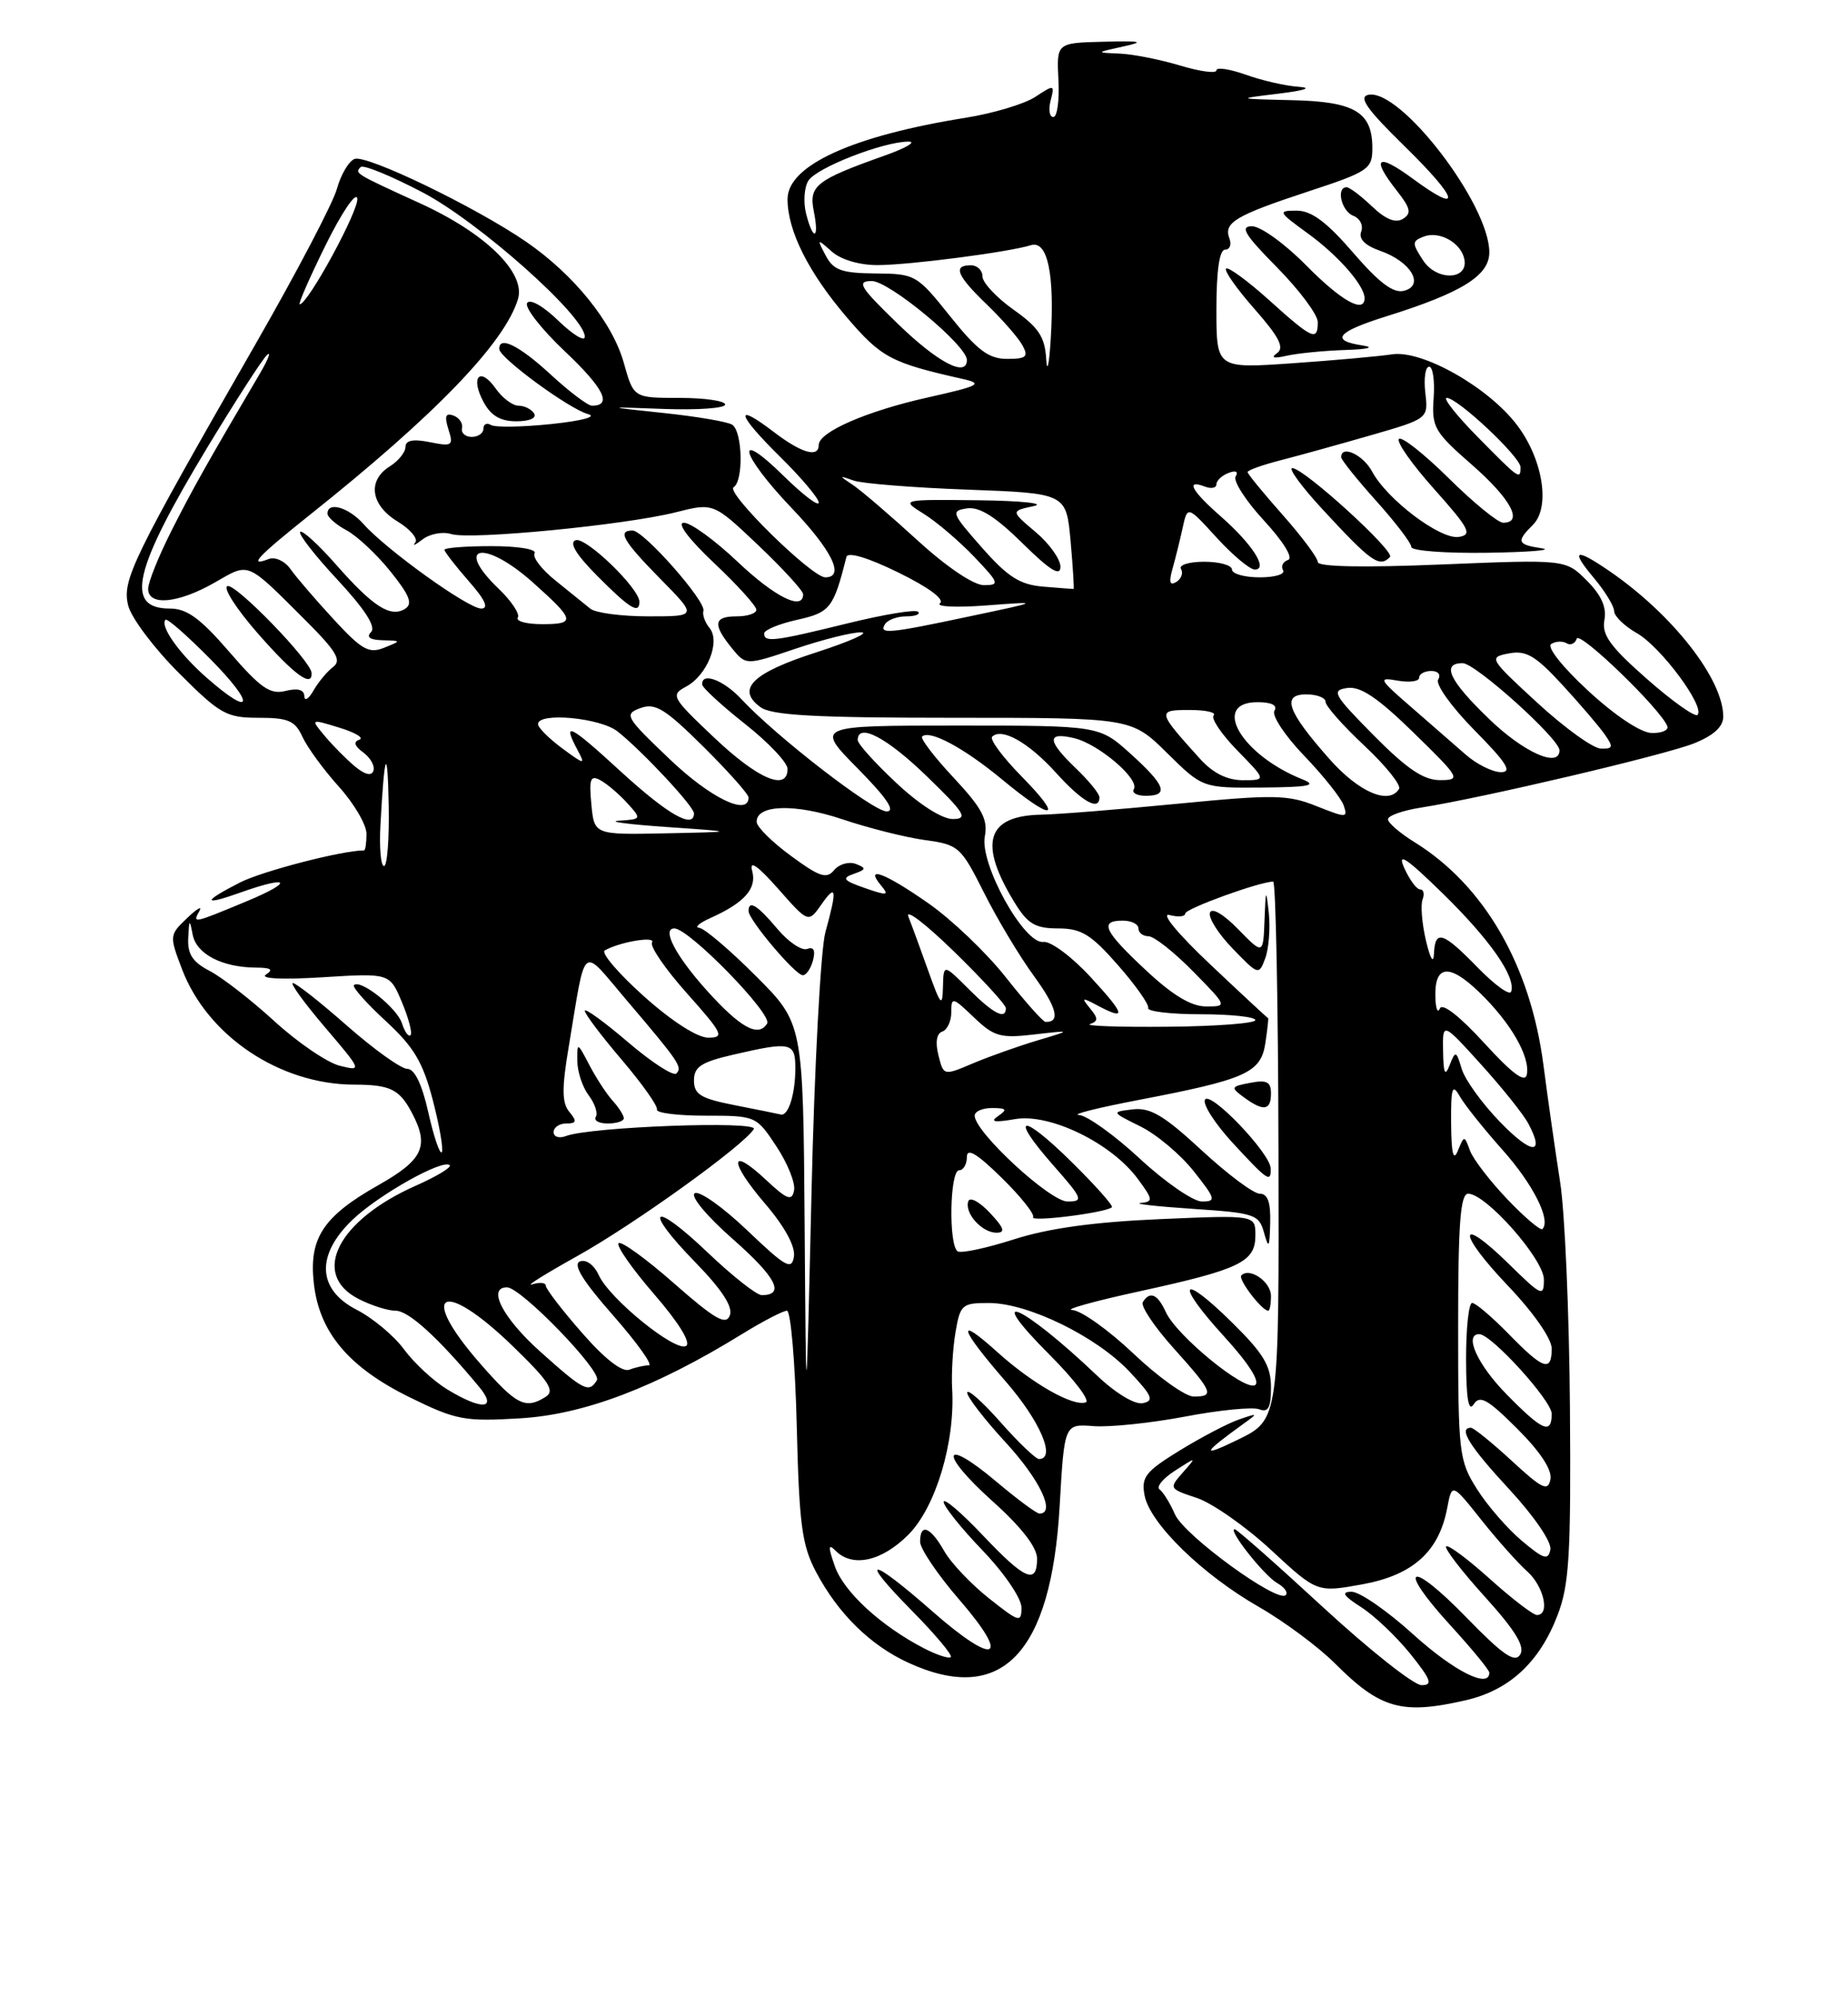 <?xml version="1.0" encoding="UTF-8" standalone="no"?>
<!DOCTYPE svg PUBLIC "-//W3C//DTD SVG 1.1//EN" "http://www.w3.org/Graphics/SVG/1.1/DTD/svg11.dtd" >
<svg xmlns="http://www.w3.org/2000/svg" xmlns:xlink="http://www.w3.org/1999/xlink" version="1.1" viewBox="0 0 237 256">
 <g >
 <path fill="currentColor"
d=" M 188.00 217.92 C 193.56 216.64 197.42 213.07 199.73 207.08 C 201.25 203.15 201.48 199.40 201.34 180.50 C 201.25 168.40 200.69 155.35 200.08 151.50 C 199.48 147.65 198.51 140.90 197.94 136.50 C 196.27 123.71 190.34 113.46 181.40 107.94 C 179.53 106.78 178.00 105.46 178.00 105.01 C 178.00 104.55 179.91 103.87 182.25 103.51 C 190.19 102.26 213.48 96.78 217.25 95.28 C 219.77 94.27 221.00 93.15 221.00 91.85 C 221.00 87.04 214.47 78.71 206.35 73.16 C 201.98 70.17 201.37 70.46 204.41 74.08 C 205.83 75.77 207.00 77.68 207.01 78.33 C 207.01 78.97 208.33 80.25 209.93 81.16 C 213.00 82.90 218.72 90.61 217.70 91.63 C 217.38 91.95 214.46 89.88 211.21 87.02 C 206.49 82.87 205.40 81.36 205.76 79.47 C 206.07 77.85 205.37 76.28 203.50 74.41 C 200.79 71.70 200.79 71.70 184.89 72.35 C 174.84 72.77 169.00 72.65 169.00 72.04 C 169.00 71.50 166.97 68.79 164.50 66.00 C 162.03 63.21 160.00 60.74 160.00 60.51 C 160.00 60.27 161.91 59.59 164.25 58.99 C 166.59 58.39 171.80 56.94 175.84 55.78 C 183.18 53.66 183.18 53.66 182.79 50.33 C 182.58 48.50 182.80 47.00 183.28 47.00 C 183.76 47.00 184.02 48.81 183.86 51.02 C 183.59 54.75 183.94 55.36 188.79 59.59 C 193.76 63.95 195.41 67.00 192.78 67.00 C 192.11 67.00 188.97 64.44 185.81 61.31 C 182.64 58.18 179.76 55.91 179.41 56.26 C 179.05 56.62 181.09 59.52 183.94 62.70 C 188.46 67.77 188.86 68.54 187.08 68.82 C 184.72 69.18 177.90 64.04 175.97 60.44 C 174.82 58.29 172.00 56.98 172.00 58.60 C 172.00 58.93 174.03 61.46 176.50 64.21 C 178.97 66.96 181.00 69.62 181.00 70.11 C 181.00 70.60 185.39 70.93 190.75 70.85 C 196.11 70.77 199.26 70.51 197.75 70.28 C 194.56 69.80 194.42 69.43 196.61 67.25 C 198.86 64.99 197.86 58.81 194.53 54.45 C 190.83 49.59 182.34 44.81 178.50 45.42 C 176.85 45.67 171.11 46.19 165.75 46.56 C 156.00 47.24 156.00 47.24 156.00 39.62 C 156.00 34.72 156.39 32.00 157.11 32.00 C 157.72 32.00 157.97 31.36 157.67 30.57 C 156.89 28.54 158.43 27.62 167.75 24.55 C 175.52 22.00 176.00 21.67 176.00 18.99 C 176.00 14.36 173.75 13.02 165.68 12.84 C 158.50 12.67 158.50 12.67 164.00 12.00 C 167.41 11.58 168.36 11.25 166.50 11.12 C 164.85 11.01 161.81 10.31 159.75 9.57 C 157.69 8.84 156.00 8.59 156.00 9.02 C 156.00 9.45 153.90 9.17 151.34 8.40 C 148.78 7.63 145.29 6.94 143.59 6.87 C 140.50 6.74 140.50 6.74 144.00 5.97 C 146.88 5.34 146.44 5.23 141.50 5.35 C 135.50 5.50 135.50 5.50 135.74 10.25 C 135.88 12.86 135.58 15.00 135.09 15.00 C 134.59 15.00 134.44 14.05 134.74 12.88 C 135.28 10.83 135.21 10.81 132.77 12.42 C 131.38 13.33 127.37 14.53 123.87 15.09 C 109.32 17.41 101.00 21.21 101.00 25.52 C 101.00 29.57 103.67 34.90 108.57 40.64 C 113.03 45.85 114.24 46.50 123.50 48.58 C 126.14 49.18 125.61 49.46 119.00 50.94 C 111.15 52.69 105.00 55.37 105.00 57.03 C 105.00 58.71 102.81 58.09 99.28 55.40 C 94.08 51.43 94.46 53.04 100.02 58.52 C 102.76 61.22 105.00 63.87 105.00 64.42 C 105.00 64.97 102.97 63.43 100.50 61.00 C 94.06 54.68 94.92 58.19 101.50 65.09 C 106.72 70.56 108.40 74.00 105.84 74.00 C 104.11 74.00 93.02 63.11 94.08 62.45 C 95.38 61.65 95.23 55.26 93.89 54.43 C 93.27 54.05 89.34 53.38 85.14 52.94 C 77.50 52.13 77.50 52.13 85.25 52.42 C 89.51 52.57 93.00 52.32 93.00 51.85 C 93.00 51.38 90.36 51.00 87.13 51.00 C 81.26 51.00 81.26 51.00 80.01 46.54 C 78.56 41.34 73.62 35.21 67.48 30.99 C 61.01 26.54 47.01 19.78 45.47 20.37 C 44.73 20.66 43.71 22.38 43.21 24.20 C 42.71 26.02 38.04 34.93 32.83 44.00 C 16.91 71.73 15.63 74.37 16.44 77.61 C 16.83 79.19 19.75 83.07 22.92 86.24 C 28.23 91.55 29.03 92.00 33.18 92.00 C 36.98 92.00 37.85 92.38 38.79 94.45 C 39.41 95.79 41.50 98.66 43.45 100.82 C 45.40 102.98 47.00 105.70 47.00 106.87 C 47.00 108.04 46.86 109.00 46.68 109.00 C 43.89 109.00 33.65 111.65 30.78 113.11 C 25.96 115.57 25.94 116.14 30.75 114.43 C 37.18 112.13 37.80 112.96 31.58 115.54 C 24.72 118.39 24.66 118.40 25.58 116.75 C 25.96 116.06 25.24 116.48 23.98 117.69 C 21.72 119.84 21.71 119.95 23.35 124.24 C 26.61 132.78 35.86 138.98 45.38 139.02 C 50.07 139.03 51.23 139.60 52.85 142.68 C 55.08 146.92 54.26 148.66 48.53 151.90 C 41.44 155.90 39.59 158.71 40.25 164.51 C 40.95 170.77 44.72 175.24 52.49 179.07 C 58.49 182.02 59.54 182.22 66.73 181.79 C 74.90 181.30 84.06 177.83 95.15 171.00 C 97.83 169.35 100.43 168.00 100.92 168.00 C 101.41 168.00 101.98 174.64 102.18 182.75 C 102.49 195.44 102.84 198.06 104.67 201.51 C 107.50 206.84 111.61 210.88 116.50 213.12 C 128.45 218.60 134.82 212.00 135.90 193.00 C 136.50 182.50 136.50 182.50 140.23 182.79 C 142.29 182.95 147.57 182.40 151.97 181.57 C 156.37 180.73 160.65 180.31 161.48 180.63 C 162.66 181.08 163.00 180.44 163.00 177.82 C 163.00 175.07 162.05 173.49 158.02 169.52 C 151.37 162.97 150.60 164.30 156.99 171.30 C 160.14 174.75 161.64 177.10 160.96 177.53 C 159.63 178.35 150.90 171.21 149.51 168.17 C 148.46 165.86 147.47 165.43 146.56 166.90 C 146.26 167.39 148.03 170.04 150.50 172.79 C 155.55 178.41 155.80 179.00 153.09 179.00 C 152.04 179.00 148.56 176.53 145.37 173.50 C 142.17 170.47 138.64 167.96 137.52 167.91 C 136.41 167.87 140.29 166.78 146.14 165.51 C 159.06 162.69 161.00 161.75 161.00 158.33 C 161.00 155.73 161.00 155.73 148.75 156.26 C 140.36 156.62 134.47 157.43 130.07 158.84 C 126.54 159.97 123.28 160.67 122.82 160.39 C 121.64 159.66 121.80 150.00 123.00 150.00 C 123.55 150.00 124.00 149.23 124.00 148.29 C 124.00 147.08 125.29 147.85 128.46 150.96 C 130.91 153.36 132.72 155.64 132.49 156.01 C 132.09 156.67 141.90 155.43 142.60 154.73 C 142.79 154.54 140.50 151.96 137.50 149.00 C 130.97 142.55 129.30 142.79 135.07 149.35 C 138.86 153.65 139.00 154.00 136.90 154.00 C 134.65 154.00 125.00 145.09 125.00 143.00 C 125.00 142.45 126.01 142.01 127.25 142.02 C 129.10 142.03 129.23 142.21 128.00 143.05 C 126.91 143.79 127.52 143.90 130.18 143.44 C 134.64 142.67 142.52 146.50 145.91 151.09 C 147.89 153.77 147.92 154.02 146.28 154.19 C 145.30 154.29 148.31 154.63 152.96 154.94 C 160.92 155.47 161.46 155.65 162.11 158.00 C 162.70 160.14 162.82 159.95 162.90 156.75 C 162.97 154.10 162.58 153.00 161.56 153.00 C 160.76 153.00 157.41 150.49 154.10 147.43 C 149.29 142.98 147.52 141.93 145.29 142.19 C 142.50 142.52 142.50 142.52 146.26 144.38 C 148.33 145.40 151.40 147.98 153.09 150.12 C 155.91 153.67 156.00 154.00 154.14 154.00 C 153.03 154.00 149.44 151.53 146.17 148.50 C 142.91 145.48 139.39 142.96 138.37 142.91 C 137.34 142.85 140.78 141.99 146.00 140.99 C 159.83 138.34 161.70 137.51 162.28 133.69 C 162.54 131.93 162.70 130.50 162.63 130.50 C 162.56 130.50 159.22 127.40 155.22 123.62 C 151.08 119.72 148.81 116.98 149.97 117.28 C 151.09 117.57 152.00 117.49 152.00 117.09 C 152.00 116.47 161.56 113.00 163.28 113.00 C 163.61 113.00 163.92 128.51 163.96 147.47 C 164.04 181.95 164.04 181.95 158.77 184.52 C 153.95 186.87 154.14 186.33 159.50 182.47 C 161.38 181.12 161.35 181.09 158.89 181.94 C 157.46 182.43 154.04 184.23 151.28 185.92 C 146.89 188.62 146.34 189.33 146.79 191.68 C 147.48 195.27 154.20 201.82 161.44 205.96 C 164.69 207.82 169.09 211.09 171.22 213.22 C 177.04 219.04 179.77 219.81 188.00 217.92 Z  M 163.00 166.11 C 163.00 164.29 160.27 162.40 159.20 163.47 C 158.73 163.94 161.83 168.00 162.65 168.00 C 162.84 168.00 163.00 167.15 163.00 166.11 Z  M 126.94 155.44 C 125.62 154.03 124.38 153.37 124.18 153.97 C 123.67 155.49 125.92 158.00 127.80 158.00 C 128.98 158.00 128.77 157.39 126.94 155.44 Z  M 162.96 149.75 C 162.90 147.81 155.24 139.80 154.54 140.94 C 154.19 141.49 155.79 143.99 158.08 146.48 C 162.59 151.36 163.02 151.65 162.96 149.75 Z  M 163.00 140.14 C 163.00 138.66 162.45 138.38 160.34 138.79 C 157.84 139.26 157.79 139.37 159.53 140.65 C 162.05 142.49 163.00 142.35 163.00 140.14 Z  M 162.72 117.03 C 162.37 113.82 162.32 113.91 162.17 117.94 C 162.00 122.38 162.00 122.38 158.78 119.09 C 156.89 117.15 155.40 116.29 155.17 116.99 C 154.95 117.64 156.27 119.72 158.11 121.61 C 161.39 125.00 161.45 125.02 162.27 122.81 C 162.72 121.58 162.92 118.98 162.72 117.03 Z  M 178.26 71.40 C 178.97 70.70 167.21 60.00 165.74 60.00 C 165.18 60.00 166.91 62.36 169.58 65.25 C 175.86 72.05 176.89 72.78 178.26 71.40 Z  M 172.50 44.86 C 175.44 44.77 176.37 44.53 174.75 44.28 C 170.54 43.65 171.43 42.54 177.75 40.56 C 187.47 37.52 191.00 35.33 191.00 32.34 C 191.00 26.17 179.61 11.34 175.50 12.15 C 174.17 12.42 175.27 13.98 180.09 18.70 C 187.11 25.56 187.65 27.66 181.18 22.90 C 176.61 19.54 175.78 20.18 179.15 24.46 C 180.91 26.70 181.05 27.35 179.91 28.06 C 178.97 28.63 177.69 28.11 175.96 26.46 C 174.54 25.11 173.08 24.00 172.70 24.00 C 171.31 24.00 172.04 27.08 173.56 27.66 C 174.41 27.99 174.87 28.90 174.57 29.68 C 174.21 30.62 175.05 31.47 177.03 32.16 C 180.93 33.52 182.74 36.57 180.07 37.27 C 178.70 37.63 176.89 36.27 173.53 32.38 C 170.14 28.45 168.19 27.00 166.29 27.00 C 163.83 27.00 163.91 27.15 167.74 29.93 C 171.63 32.75 175.00 36.60 175.00 38.22 C 175.00 40.25 171.98 38.55 167.50 34.00 C 164.79 31.25 161.67 29.00 160.57 29.00 C 158.97 29.00 159.62 30.07 163.78 34.28 C 166.65 37.19 169.00 40.34 169.00 41.28 C 169.00 43.79 168.33 43.49 162.76 38.47 C 159.99 35.98 157.50 34.16 157.24 34.43 C 156.97 34.70 158.62 37.04 160.91 39.63 C 164.05 43.20 164.75 44.57 163.78 45.26 C 162.93 45.86 163.35 45.98 165.00 45.60 C 166.38 45.29 169.75 44.95 172.50 44.86 Z  M 169.66 205.99 C 163.70 200.49 158.61 196.00 158.34 196.00 C 157.41 196.00 162.13 201.97 163.80 202.91 C 164.72 203.43 165.22 204.12 164.89 204.45 C 163.83 205.51 151.87 196.80 150.69 194.11 C 150.06 192.67 149.17 191.23 148.71 190.90 C 148.25 190.58 149.15 189.49 150.69 188.50 C 153.50 186.69 153.50 186.69 151.68 188.75 C 149.90 190.77 149.93 190.82 153.48 191.99 C 155.46 192.65 159.74 195.64 162.99 198.65 C 168.90 204.12 168.90 204.12 174.70 203.07 C 181.20 201.89 184.54 198.89 185.60 193.29 C 186.21 190.08 186.21 190.08 189.96 194.79 C 192.02 197.38 194.68 200.36 195.85 201.40 C 197.99 203.30 198.82 207.00 197.11 207.00 C 196.62 207.00 193.90 204.92 191.07 202.37 C 188.24 199.83 185.72 197.95 185.46 198.20 C 185.21 198.46 187.44 201.36 190.42 204.65 C 194.33 208.97 195.60 211.04 194.96 212.07 C 194.27 213.18 192.75 212.13 188.06 207.31 C 180.74 199.78 178.98 200.63 185.99 208.30 C 188.75 211.32 191.00 214.05 191.00 214.39 C 191.00 216.49 186.48 214.22 181.26 209.50 C 177.92 206.47 174.36 204.01 173.34 204.02 C 171.96 204.03 172.26 204.52 174.57 206.00 C 176.26 207.08 179.09 209.78 180.87 211.98 C 183.54 215.31 183.79 216.00 182.30 215.99 C 181.31 215.98 175.62 211.48 169.66 205.99 Z  M 118.50 211.27 C 112.99 208.42 108.20 204.02 107.07 200.76 C 106.18 198.22 106.20 197.80 107.17 198.77 C 109.35 200.95 113.08 200.12 116.48 196.72 C 120.00 193.20 122.51 184.86 122.11 178.01 C 122.00 176.09 122.19 172.83 122.54 170.76 C 123.14 167.21 123.38 167.00 126.84 167.01 C 131.85 167.02 140.58 171.28 144.83 175.78 C 147.78 178.91 148.06 179.55 146.55 179.85 C 145.51 180.05 143.04 178.55 140.64 176.26 C 131.00 167.10 125.85 164.89 134.65 173.69 C 137.78 176.82 139.85 179.55 139.24 179.75 C 137.59 180.30 132.39 177.34 127.94 173.33 C 122.50 168.42 123.01 170.20 129.00 177.09 C 133.39 182.14 135.47 186.98 133.25 187.01 C 132.84 187.01 130.60 184.88 128.29 182.26 C 125.97 179.64 124.06 177.95 124.04 178.50 C 124.03 179.05 126.26 181.94 129.01 184.92 C 133.36 189.65 135.43 194.00 133.31 194.00 C 132.94 194.00 130.44 192.15 127.76 189.89 C 120.80 184.03 120.36 186.19 127.25 192.38 C 130.99 195.73 133.00 198.32 133.00 199.77 C 133.00 203.17 131.44 202.49 126.01 196.75 C 123.27 193.86 121.03 191.95 121.02 192.50 C 121.01 193.05 123.25 195.85 126.00 198.71 C 128.79 201.62 131.00 204.86 131.00 206.05 C 131.00 208.02 130.71 207.94 126.83 204.86 C 124.53 203.04 121.94 200.31 121.08 198.78 C 119.31 195.68 118.00 195.18 118.00 197.61 C 118.00 198.50 120.26 201.84 123.03 205.04 C 129.72 212.76 127.70 213.66 119.62 206.57 C 111.50 199.44 109.97 199.38 116.98 206.48 C 119.95 209.49 122.18 212.15 121.94 212.39 C 121.70 212.63 120.15 212.12 118.50 211.27 Z  M 195.16 197.48 C 193.32 195.93 190.73 192.95 189.41 190.85 C 187.11 187.21 187.00 186.28 187.00 170.02 C 187.00 156.78 187.29 153.00 188.29 153.00 C 190.58 153.00 198.00 161.41 198.00 164.00 C 198.00 166.26 197.72 166.14 193.52 162.02 C 186.93 155.56 186.82 157.91 193.38 164.79 C 196.65 168.22 199.00 171.58 199.00 172.84 C 199.00 175.90 197.94 175.55 193.50 171.00 C 191.35 168.80 189.24 167.00 188.80 167.00 C 188.36 167.00 188.01 170.26 188.02 174.25 C 188.03 179.25 188.33 181.03 188.99 180.00 C 189.78 178.77 190.77 179.32 194.57 183.11 C 197.54 186.07 199.07 188.40 198.84 189.60 C 198.53 191.20 197.80 190.86 193.88 187.24 C 191.35 184.91 188.99 183.00 188.64 183.00 C 186.97 183.00 188.46 185.39 193.58 190.91 C 196.77 194.36 199.02 197.66 198.83 198.62 C 198.55 200.03 197.98 199.85 195.16 197.48 Z  M 193.21 178.71 C 189.48 174.92 187.71 171.00 189.71 171.00 C 191.25 171.00 199.00 179.52 199.00 181.21 C 199.00 183.92 197.82 183.41 193.21 178.71 Z  M 103.19 156.83 C 103.00 131.16 103.00 131.16 96.92 125.08 C 93.58 121.74 90.31 118.96 89.67 118.92 C 89.03 118.87 89.67 118.31 91.10 117.67 C 95.49 115.70 97.09 113.89 96.46 111.61 C 96.07 110.19 97.16 110.94 99.78 113.90 C 103.67 118.31 103.67 118.31 105.34 115.93 C 107.27 113.17 107.38 113.95 105.85 119.50 C 105.25 121.70 104.44 136.78 104.07 153.00 C 103.38 182.50 103.38 182.50 103.19 156.83 Z  M 104.27 123.07 C 104.60 121.81 104.35 121.31 103.52 121.63 C 102.83 121.89 101.11 120.74 99.70 119.06 C 97.14 116.01 96.00 115.31 96.00 116.77 C 96.00 117.90 102.00 125.00 102.96 125.00 C 103.40 125.00 103.99 124.13 104.27 123.07 Z  M 57.32 178.06 C 55.58 176.99 53.10 174.70 51.82 172.96 C 50.55 171.22 47.81 168.94 45.75 167.88 C 40.67 165.28 40.48 160.84 45.25 156.30 C 48.63 153.09 56.83 148.50 57.68 149.35 C 57.95 149.61 55.99 150.79 53.33 151.97 C 43.32 156.40 39.81 163.30 45.95 166.47 C 47.57 167.31 49.73 168.00 50.75 168.00 C 52.41 168.00 56.21 171.46 61.44 177.75 C 63.85 180.65 61.82 180.80 57.32 178.06 Z  M 61.58 174.77 C 53.49 165.52 56.74 163.80 65.76 172.54 C 70.40 177.03 71.20 178.26 69.99 179.03 C 67.37 180.68 66.25 180.11 61.58 174.77 Z  M 69.25 173.21 C 64.47 168.92 62.45 165.00 65.02 165.00 C 66.81 165.00 77.25 175.79 76.55 176.91 C 75.52 178.58 74.89 178.26 69.25 173.21 Z  M 74.63 170.82 C 72.08 167.92 70.00 165.20 70.00 164.80 C 70.00 164.39 69.21 164.32 68.25 164.62 C 67.29 164.93 69.88 163.31 74.00 161.01 C 81.27 156.97 95.36 146.85 96.67 144.72 C 97.35 143.62 75.68 144.42 72.58 145.61 C 71.71 145.94 71.00 145.72 71.00 145.11 C 71.00 144.50 71.73 144.00 72.62 144.00 C 73.94 144.00 74.02 143.72 73.02 142.52 C 72.06 141.37 72.04 139.52 72.92 134.27 C 75.20 120.60 74.43 121.23 80.32 128.15 C 87.12 136.14 87.55 136.78 86.74 137.59 C 86.36 137.97 83.56 136.16 80.52 133.56 C 77.49 130.97 75.00 129.17 75.00 129.56 C 75.00 129.96 77.14 132.79 79.75 135.85 C 82.36 138.92 84.39 141.78 84.25 142.21 C 84.11 142.65 86.92 143.00 90.49 143.00 C 96.93 143.00 96.99 143.03 99.57 146.93 C 101.00 149.09 102.02 151.63 101.84 152.57 C 101.56 153.99 100.96 153.77 98.25 151.24 C 93.53 146.82 93.45 148.82 98.13 154.29 C 100.63 157.21 102.02 159.76 101.82 161.05 C 101.54 162.85 100.77 162.41 95.83 157.70 C 92.71 154.72 89.68 152.58 89.10 152.94 C 88.50 153.31 90.61 155.85 94.04 158.87 C 99.55 163.72 100.72 166.00 97.69 166.00 C 97.03 166.00 93.92 163.55 90.77 160.55 C 83.63 153.74 82.32 154.76 89.17 161.79 C 92.60 165.31 94.02 167.50 93.60 168.60 C 93.10 169.91 91.69 169.10 86.44 164.49 C 82.85 161.33 79.65 159.02 79.33 159.34 C 79.00 159.66 81.06 162.61 83.90 165.89 C 87.03 169.50 88.64 172.10 87.99 172.51 C 86.64 173.34 78.19 166.50 76.79 163.44 C 76.19 162.13 75.17 161.38 74.38 161.68 C 73.43 162.05 74.71 164.15 78.63 168.60 C 81.72 172.12 83.78 175.00 83.20 175.00 C 82.63 175.00 81.51 175.25 80.71 175.56 C 79.79 175.91 77.55 174.17 74.63 170.82 Z  M 80.00 143.33 C 80.00 142.96 79.36 141.95 78.57 141.08 C 77.78 140.21 76.44 138.15 75.58 136.50 C 74.04 133.56 74.01 133.55 74.04 136.00 C 74.05 137.38 74.71 139.35 75.50 140.40 C 76.29 141.44 76.70 142.68 76.41 143.15 C 76.12 143.62 76.81 144.00 77.94 144.00 C 79.07 144.00 80.00 143.70 80.00 143.33 Z  M 193.33 153.73 C 191.10 151.40 188.95 148.60 188.53 147.50 C 187.79 145.50 187.79 145.50 186.96 147.50 C 186.39 148.90 186.13 147.86 186.10 144.00 C 186.07 139.40 186.25 138.83 187.20 140.50 C 187.82 141.60 190.29 144.69 192.68 147.37 C 196.61 151.77 198.94 156.39 197.81 157.53 C 197.57 157.76 195.55 156.06 193.33 153.73 Z  M 54.93 142.58 C 54.12 138.97 53.17 137.00 52.24 137.00 C 51.45 137.00 47.99 134.53 44.54 131.50 C 41.10 128.47 37.96 126.00 37.56 126.00 C 37.17 126.00 39.02 128.55 41.67 131.66 C 46.43 137.24 46.46 137.32 43.57 136.60 C 41.96 136.20 38.19 133.63 35.20 130.90 C 32.21 128.16 28.46 125.26 26.88 124.44 C 24.70 123.31 24.03 122.29 24.14 120.22 C 24.26 117.79 24.32 117.74 24.71 119.80 C 25.19 122.28 28.47 123.99 32.82 124.02 C 34.76 124.03 35.11 124.27 34.11 124.91 C 33.27 125.44 36.19 125.58 41.35 125.26 C 49.98 124.72 49.98 124.72 51.55 128.47 C 52.41 130.53 52.91 132.43 52.65 132.68 C 52.39 132.94 51.90 132.26 51.55 131.16 C 50.92 129.19 46.22 125.45 45.39 126.27 C 45.15 126.51 46.98 128.57 49.45 130.85 C 53.10 134.21 54.24 136.13 55.53 141.10 C 56.40 144.47 56.90 147.43 56.65 147.69 C 56.39 147.95 55.62 145.65 54.93 142.58 Z  M 192.35 143.78 C 190.07 141.43 187.87 138.38 187.46 137.00 C 186.75 134.65 186.66 134.62 185.92 136.50 C 185.32 138.04 185.12 137.63 185.07 134.74 C 185.00 130.98 185.00 130.98 189.93 136.42 C 192.64 139.41 195.37 142.82 195.99 143.99 C 198.20 148.11 196.43 148.01 192.35 143.78 Z  M 94.25 141.66 C 89.87 140.80 89.00 140.28 89.00 138.49 C 89.00 136.73 89.92 136.13 94.08 135.17 C 101.44 133.47 102.00 133.60 102.00 136.92 C 102.00 140.22 101.10 143.08 100.14 142.85 C 99.79 142.76 97.14 142.23 94.25 141.66 Z  M 190.33 133.67 C 187.19 130.24 184.96 128.50 184.66 129.26 C 184.38 129.94 184.12 129.29 184.08 127.81 C 183.96 123.67 185.83 123.45 189.67 127.14 C 193.70 131.01 196.26 135.42 195.81 137.73 C 195.59 138.85 193.94 137.62 190.33 133.67 Z  M 120.35 135.25 C 119.93 133.60 120.12 132.46 120.84 132.22 C 121.48 132.01 122.00 130.89 122.00 129.73 C 122.00 127.74 122.16 127.78 124.89 130.39 C 127.47 132.86 128.29 133.10 132.64 132.59 C 137.50 132.03 137.50 132.03 133.00 133.37 C 130.53 134.11 126.82 135.43 124.76 136.30 C 121.01 137.89 121.01 137.89 120.35 135.25 Z  M 82.56 127.68 C 79.29 124.75 77.04 122.11 77.56 121.82 C 79.46 120.73 84.15 119.94 83.62 120.80 C 83.32 121.29 85.34 124.23 88.12 127.34 C 92.71 132.49 92.95 133.00 90.83 133.00 C 89.43 133.00 86.13 130.88 82.56 127.68 Z  M 90.59 126.89 C 86.64 122.49 84.82 119.00 86.49 119.00 C 88.36 119.00 99.11 130.02 98.38 131.19 C 97.26 133.01 94.95 131.74 90.59 126.89 Z  M 139.79 131.26 C 140.85 130.89 140.85 130.52 139.79 129.24 C 138.65 127.86 138.76 127.81 140.68 128.84 C 144.53 130.89 144.36 130.11 139.88 125.25 C 137.47 122.63 134.74 120.60 133.81 120.73 C 131.35 121.06 125.63 110.74 126.30 107.20 C 126.72 105.03 125.95 103.59 122.31 99.69 C 119.83 97.04 118.01 94.66 118.26 94.41 C 119.18 93.48 123.61 95.85 128.48 99.88 C 135.08 105.34 136.53 105.13 131.02 99.52 C 128.60 97.06 126.90 94.77 127.24 94.43 C 128.45 93.21 131.92 95.17 135.42 99.04 C 138.79 102.77 141.00 104.02 141.00 102.19 C 141.00 101.74 139.65 100.08 138.00 98.50 C 134.27 94.93 134.20 93.77 137.75 94.61 C 140.89 95.35 146.19 99.88 145.41 101.15 C 145.12 101.62 145.81 102.00 146.94 102.00 C 149.96 102.00 149.48 100.67 145.00 96.62 C 140.99 93.00 140.99 93.00 122.78 93.00 C 104.57 93.00 104.57 93.00 110.00 98.50 C 113.73 102.28 114.89 104.00 113.71 104.00 C 111.96 104.00 99.53 94.40 95.08 89.61 C 92.79 87.15 89.93 86.09 90.06 87.75 C 90.09 88.16 92.56 90.43 95.56 92.80 C 98.55 95.16 101.00 97.75 101.00 98.55 C 101.00 101.47 97.22 99.87 91.62 94.57 C 86.13 89.38 85.97 89.09 87.98 88.01 C 90.70 86.56 92.43 82.22 90.99 80.48 C 90.41 79.78 90.06 78.80 90.21 78.30 C 90.59 77.10 82.56 68.00 81.12 68.00 C 79.13 68.00 79.90 69.33 84.71 74.22 C 89.42 79.00 89.42 79.00 83.17 79.00 C 79.73 79.00 76.37 78.56 75.71 78.02 C 75.04 77.47 73.04 75.86 71.25 74.42 C 69.46 72.99 68.25 71.41 68.56 70.91 C 68.87 70.40 66.44 70.00 63.06 70.00 C 59.73 70.00 57.00 70.21 57.00 70.47 C 57.00 70.72 58.40 72.52 60.10 74.47 C 62.23 76.88 62.73 78.00 61.71 78.00 C 60.03 78.00 49.52 70.45 46.60 67.15 C 44.70 65.02 42.00 64.24 42.00 65.83 C 42.00 66.29 43.10 67.25 44.44 67.97 C 45.79 68.69 48.32 71.06 50.08 73.25 C 52.54 76.31 52.97 77.40 51.94 78.04 C 50.07 79.19 47.84 77.76 43.09 72.36 C 40.83 69.79 38.76 67.91 38.50 68.17 C 38.23 68.44 40.39 71.21 43.30 74.33 C 46.80 78.10 48.25 80.35 47.59 81.01 C 46.94 81.66 47.43 82.02 49.05 82.06 C 51.50 82.13 51.50 82.13 49.24 83.03 C 47.31 83.81 46.38 83.28 42.75 79.34 C 40.42 76.81 37.93 73.92 37.23 72.91 C 36.52 71.91 35.28 71.34 34.47 71.65 C 31.75 72.69 32.97 71.39 39.75 65.98 C 55.82 53.19 64.72 43.96 66.43 38.33 C 67.45 34.94 62.24 29.86 53.79 26.02 C 45.51 22.24 45.45 22.21 46.26 21.41 C 46.59 21.08 50.15 22.54 54.18 24.65 C 61.41 28.43 75.00 40.52 75.00 43.16 C 75.00 43.84 73.48 42.91 71.61 41.11 C 69.67 39.23 67.96 38.26 67.60 38.84 C 67.25 39.40 69.44 42.20 72.47 45.06 C 77.45 49.77 78.56 52.00 75.92 52.00 C 75.39 52.00 73.00 50.20 70.62 48.00 C 66.57 44.27 63.96 42.98 64.03 44.75 C 64.08 45.89 73.00 52.42 75.39 53.07 C 76.64 53.40 74.71 53.93 70.71 54.35 C 66.97 54.74 63.48 54.80 62.96 54.47 C 62.43 54.15 62.00 54.36 62.00 54.94 C 62.00 55.52 61.33 56.00 60.50 56.00 C 59.68 56.00 59.11 55.49 59.25 54.87 C 59.39 54.26 58.89 53.53 58.15 53.26 C 57.14 52.89 56.98 53.35 57.51 55.03 C 58.18 57.13 58.00 57.25 55.11 56.67 C 52.97 56.24 52.00 56.44 52.00 57.28 C 52.00 57.96 51.10 59.08 50.00 59.77 C 47.08 61.59 47.52 64.74 51.00 66.85 C 52.64 67.85 53.66 69.07 53.25 69.55 C 52.84 70.04 53.27 69.85 54.20 69.13 C 55.14 68.42 56.78 68.11 57.86 68.45 C 60.29 69.23 80.26 67.29 86.71 65.65 C 91.50 64.44 91.50 64.44 97.25 69.89 C 100.41 72.89 103.00 75.72 103.00 76.17 C 103.00 78.33 99.39 76.54 94.59 72.00 C 91.69 69.25 88.59 67.00 87.71 67.00 C 86.75 67.00 88.28 69.05 91.56 72.15 C 94.55 74.97 97.00 77.67 97.00 78.15 C 97.00 78.62 95.88 79.00 94.50 79.00 C 91.53 79.00 91.36 79.99 93.83 83.04 C 95.66 85.30 95.66 85.30 102.02 83.15 C 105.52 81.97 109.31 81.02 110.44 81.05 C 111.57 81.07 108.99 82.22 104.70 83.61 C 96.48 86.25 94.36 88.33 97.53 90.64 C 98.96 91.69 104.58 92.00 122.24 92.00 C 145.09 92.00 145.09 92.00 149.66 96.50 C 154.22 101.00 154.22 101.00 161.86 100.94 C 167.93 100.89 168.99 100.67 167.03 99.89 C 159.18 96.76 155.25 90.00 161.27 90.00 C 163.08 90.00 163.87 90.40 163.44 91.10 C 163.07 91.70 164.78 94.29 167.24 96.85 C 169.70 99.41 171.99 102.28 172.32 103.23 C 172.88 104.85 172.68 104.85 168.83 103.32 C 165.16 101.85 163.38 101.82 151.12 103.01 C 143.63 103.74 135.70 104.38 133.50 104.42 C 126.49 104.56 125.44 108.10 130.16 115.75 C 131.81 118.43 132.79 119.00 135.71 119.00 C 138.67 119.00 139.92 119.76 143.37 123.70 C 145.64 126.28 147.39 128.76 147.25 129.20 C 147.11 129.64 150.15 130.00 154.00 130.00 C 157.85 130.00 161.00 130.34 160.99 130.75 C 160.99 131.16 155.93 131.55 149.74 131.60 C 143.56 131.66 139.08 131.50 139.79 131.26 Z  M 82.00 77.13 C 82.00 75.42 75.14 68.79 73.83 69.24 C 72.94 69.54 73.88 71.08 76.63 73.85 C 80.77 78.01 82.00 78.76 82.00 77.13 Z  M 68.50 53.00 C 68.16 52.45 67.26 52.00 66.50 52.00 C 65.74 52.00 64.42 51.01 63.58 49.81 C 61.56 46.93 60.28 48.29 62.00 51.50 C 62.95 53.28 64.17 54.00 66.23 54.00 C 67.90 54.00 68.86 53.58 68.50 53.00 Z  M 129.00 125.27 C 126.53 122.14 122.06 117.87 119.08 115.79 C 113.49 111.88 110.82 110.88 112.99 113.49 C 114.07 114.79 113.81 114.83 110.91 113.82 C 108.15 112.86 107.91 112.56 109.48 112.01 C 111.10 111.44 111.14 111.27 109.75 110.73 C 108.87 110.40 107.62 110.75 106.98 111.52 C 106.01 112.70 105.11 112.40 101.45 109.71 C 99.04 107.95 97.06 105.99 97.04 105.36 C 96.96 103.12 101.96 102.97 108.03 105.01 C 111.36 106.13 116.12 107.33 118.60 107.67 C 122.94 108.26 123.23 108.52 126.18 114.39 C 127.86 117.75 130.75 122.57 132.60 125.10 C 135.55 129.15 136.03 131.05 134.08 130.98 C 133.76 130.97 131.47 128.40 129.00 125.27 Z  M 124.23 126.77 C 121.00 123.54 121.00 123.54 120.93 126.52 C 120.87 129.14 120.64 128.89 119.07 124.50 C 118.09 121.75 116.94 118.60 116.50 117.50 C 116.07 116.40 118.71 118.41 122.36 121.97 C 126.01 125.53 129.00 128.79 129.00 129.22 C 129.00 130.76 127.40 129.94 124.23 126.77 Z  M 146.96 124.36 C 141.55 119.31 140.94 118.00 144.00 118.00 C 145.10 118.00 146.00 118.45 146.00 119.00 C 146.00 119.55 146.58 120.00 147.29 120.00 C 148.00 120.00 150.57 122.03 153.00 124.50 C 157.42 129.00 157.42 129.00 154.67 129.00 C 152.77 129.00 150.37 127.55 146.96 124.36 Z  M 189.54 124.04 C 185.02 119.41 184.04 119.10 183.90 122.25 C 183.84 123.60 183.43 122.91 182.87 120.54 C 182.36 118.37 182.17 116.00 182.44 115.29 C 182.71 114.58 182.57 114.00 182.13 114.00 C 181.68 114.00 180.77 112.76 180.09 111.25 C 179.15 109.16 180.33 109.93 185.01 114.50 C 191.08 120.43 194.43 125.22 193.80 127.10 C 193.62 127.64 191.70 126.26 189.54 124.04 Z  M 48.79 105.75 C 49.30 96.30 49.70 95.36 49.85 103.25 C 49.93 107.51 49.66 111.00 49.25 111.00 C 48.84 111.00 48.63 108.64 48.79 105.75 Z  M 75.84 103.09 C 75.53 99.83 75.72 99.31 76.99 100.00 C 77.83 100.45 79.37 101.76 80.42 102.91 C 82.30 104.98 82.29 105.00 79.40 105.19 C 77.81 105.29 80.55 105.66 85.50 106.00 C 94.50 106.62 94.50 106.62 85.36 106.81 C 76.21 107.00 76.21 107.00 75.84 103.09 Z  M 79.64 98.91 C 73.00 92.82 72.05 92.35 74.08 96.16 C 75.10 98.05 74.97 98.04 72.08 95.90 C 70.39 94.65 69.00 93.26 69.00 92.81 C 69.00 91.26 76.96 91.99 79.20 93.75 C 82.35 96.24 89.00 103.36 89.00 104.25 C 89.00 106.32 85.64 104.40 79.64 98.91 Z  M 114.96 100.36 C 112.23 97.81 110.00 95.34 110.00 94.86 C 110.00 92.58 113.72 94.52 118.84 99.48 C 123.75 104.23 124.19 104.96 122.21 104.98 C 120.84 104.99 117.91 103.13 114.96 100.36 Z  M 85.87 97.29 C 80.20 91.89 80.00 91.54 82.13 90.76 C 84.02 90.06 85.27 90.82 90.18 95.68 C 93.38 98.85 96.00 101.79 96.00 102.22 C 96.00 104.66 91.09 102.28 85.87 97.29 Z  M 170.50 97.29 C 165.08 91.17 164.31 89.00 167.53 89.00 C 168.89 89.00 170.00 89.43 170.00 89.96 C 170.00 90.49 172.24 93.02 174.98 95.58 C 177.72 98.15 179.72 100.64 179.42 101.12 C 178.14 103.21 174.26 101.54 170.50 97.29 Z  M 45.48 98.20 C 44.37 97.27 42.64 95.52 41.63 94.31 C 39.81 92.13 39.81 92.13 43.53 93.27 C 45.58 93.90 46.73 94.59 46.08 94.81 C 45.29 95.07 45.46 95.62 46.58 96.44 C 47.51 97.12 48.10 98.18 47.89 98.79 C 47.64 99.51 46.79 99.30 45.48 98.20 Z  M 153.89 97.25 C 148.40 91.18 148.36 91.00 152.54 91.00 C 154.63 91.00 156.02 91.31 155.65 91.69 C 155.27 92.06 156.63 94.09 158.68 96.19 C 162.41 100.00 162.41 100.00 159.39 100.00 C 157.37 100.00 155.55 99.09 153.89 97.25 Z  M 176.18 94.26 C 170.99 89.01 170.70 88.48 172.79 88.18 C 174.48 87.94 176.71 89.44 181.29 93.91 C 187.28 99.76 187.40 99.98 184.68 99.99 C 182.58 100.00 180.44 98.56 176.18 94.26 Z  M 187.97 96.72 C 186.58 95.50 183.43 92.76 180.97 90.62 C 176.80 87.01 176.69 86.78 179.25 87.24 C 180.76 87.50 182.00 87.34 182.00 86.86 C 182.00 86.39 182.70 86.00 183.56 86.00 C 184.44 86.00 184.82 86.48 184.44 87.10 C 184.07 87.70 186.15 90.61 189.10 93.60 C 193.24 97.79 193.99 98.99 192.47 98.97 C 191.38 98.95 189.36 97.94 187.97 96.72 Z  M 191.00 92.18 C 185.86 87.24 184.80 85.00 187.58 85.00 C 189.22 85.00 200.00 94.70 200.00 96.17 C 200.00 98.48 195.43 96.46 191.00 92.18 Z  M 197.17 90.09 C 190.97 84.39 190.89 84.25 193.51 83.75 C 195.71 83.33 196.91 84.03 200.34 87.75 C 202.62 90.23 205.08 93.10 205.80 94.13 C 206.94 95.75 206.87 95.99 205.31 95.95 C 204.31 95.93 200.65 93.29 197.17 90.09 Z  M 203.69 88.55 C 200.35 85.47 198.33 82.91 198.94 82.54 C 199.52 82.18 200.41 82.14 200.91 82.45 C 201.42 82.76 202.00 82.49 202.21 81.86 C 202.56 80.81 213.04 90.94 213.83 93.09 C 214.02 93.59 213.12 93.98 211.83 93.95 C 210.44 93.93 207.15 91.74 203.69 88.55 Z  M 26.50 86.86 C 22.99 83.79 20.46 80.21 21.23 79.44 C 21.44 79.22 24.05 81.51 27.02 84.52 C 32.81 90.38 32.43 92.07 26.50 86.86 Z  M 39.03 89.23 C 39.01 88.40 38.18 88.17 36.62 88.56 C 34.65 89.05 33.43 88.21 29.43 83.58 C 25.69 79.25 23.98 78.00 21.78 78.00 C 15.94 78.00 17.10 73.05 26.65 57.25 C 30.23 51.34 33.64 46.05 34.24 45.50 C 34.83 44.95 34.39 46.08 33.26 48.00 C 26.56 59.36 24.60 62.85 21.95 68.11 C 20.33 71.32 19.00 74.63 19.00 75.47 C 19.00 77.71 22.85 77.35 27.53 74.67 C 32.05 72.08 31.50 71.86 39.14 79.47 C 43.13 83.45 43.84 84.64 42.74 85.47 C 41.98 86.04 40.84 87.40 40.21 88.50 C 39.58 89.60 39.05 89.93 39.03 89.23 Z  M 39.96 86.25 C 39.87 84.70 30.23 74.76 29.17 75.12 C 28.56 75.33 30.34 78.09 33.12 81.25 C 37.73 86.50 40.07 88.21 39.96 86.25 Z  M 98.00 81.19 C 98.00 80.75 99.91 79.96 102.24 79.44 C 106.47 78.50 106.90 77.95 108.55 71.38 C 108.73 70.70 111.31 71.47 115.21 73.38 C 119.07 75.27 121.18 76.82 120.55 77.32 C 119.97 77.77 122.65 77.89 126.50 77.60 C 133.50 77.07 133.50 77.07 124.50 78.97 C 113.91 81.22 112.68 81.33 113.50 80.00 C 113.84 79.45 115.07 79.00 116.23 79.00 C 117.38 79.00 118.07 78.73 117.74 78.41 C 117.41 78.08 113.32 78.76 108.65 79.91 C 99.24 82.22 98.00 82.37 98.00 81.19 Z  M 66.41 79.15 C 66.69 78.69 65.59 77.03 63.96 75.47 C 58.08 69.83 62.15 69.11 68.38 74.69 C 73.76 79.50 73.86 80.00 69.52 80.00 C 67.52 80.00 66.12 79.62 66.41 79.15 Z  M 133.78 75.19 C 130.80 74.94 129.25 73.96 125.93 70.19 C 122.02 65.76 121.91 65.48 124.02 65.16 C 125.61 64.93 127.67 66.22 131.13 69.63 C 134.66 73.11 136.00 73.94 136.00 72.65 C 136.00 71.67 134.56 69.66 132.81 68.19 C 129.62 65.50 129.62 65.50 132.56 64.87 C 134.18 64.52 131.01 64.19 125.50 64.12 C 115.50 64.01 115.50 64.01 118.50 65.88 C 120.15 66.91 123.05 69.39 124.95 71.38 C 128.16 74.75 128.24 75.00 126.17 75.00 C 124.86 75.00 121.36 72.64 117.66 69.25 C 114.20 66.09 110.50 62.92 109.44 62.20 C 107.54 60.93 107.55 60.92 109.50 61.60 C 110.60 61.98 117.18 62.51 124.12 62.76 C 136.74 63.23 136.74 63.23 137.30 69.35 C 137.60 72.72 137.77 75.48 137.68 75.49 C 137.58 75.50 135.83 75.36 133.78 75.19 Z  M 150.37 72.91 C 150.74 71.58 151.33 69.22 151.67 67.66 C 152.29 64.81 152.29 64.81 156.03 68.91 C 158.09 71.16 160.29 73.00 160.92 73.00 C 162.70 73.00 160.62 69.75 156.54 66.17 C 152.80 62.89 152.01 61.41 154.50 62.36 C 155.32 62.68 156.00 62.55 156.00 62.08 C 156.00 61.60 156.70 60.95 157.55 60.62 C 158.48 60.26 158.85 60.44 158.47 61.06 C 158.11 61.62 159.75 64.18 162.11 66.73 C 164.62 69.46 165.89 71.54 165.19 71.77 C 164.53 71.99 164.24 72.58 164.55 73.09 C 164.86 73.59 163.52 74.00 161.56 74.00 C 159.60 74.00 158.00 73.55 158.00 73.00 C 158.00 72.45 156.40 72.00 154.44 72.00 C 152.48 72.00 151.14 72.42 151.46 72.93 C 151.77 73.44 151.50 74.19 150.86 74.59 C 150.02 75.10 149.88 74.62 150.37 72.91 Z  M 189.50 56.00 C 186.79 53.25 185.01 51.00 185.54 51.00 C 186.94 51.00 195.00 58.57 195.00 59.88 C 195.00 61.54 194.85 61.43 189.50 56.00 Z  M 134.17 46.00 C 134.00 43.17 133.19 41.96 129.98 39.69 C 127.79 38.14 126.00 36.22 126.00 35.44 C 126.00 34.65 125.33 34.00 124.50 34.00 C 122.16 34.00 122.70 35.32 126.58 39.05 C 128.55 40.95 130.59 43.29 131.12 44.25 C 131.93 45.73 131.63 46.00 129.15 46.00 C 126.81 46.00 125.35 44.91 121.86 40.55 C 117.60 35.22 117.38 35.09 112.29 35.05 C 107.92 35.01 106.88 34.63 105.89 32.75 C 104.74 30.57 104.77 30.55 106.68 32.25 C 107.86 33.29 110.24 33.99 112.58 33.98 C 116.73 33.96 129.33 32.32 132.20 31.43 C 134.35 30.76 135.27 35.09 134.75 43.50 C 134.55 46.80 134.28 47.92 134.17 46.00 Z  M 115.16 41.52 C 110.25 36.77 109.81 36.04 111.79 36.02 C 114.01 36.00 124.00 44.28 124.00 46.14 C 124.00 48.42 120.28 46.48 115.16 41.52 Z  M 41.76 31.42 C 43.82 27.25 45.65 24.55 45.82 25.42 C 46.11 26.82 39.49 39.00 38.44 39.00 C 38.21 39.00 39.70 35.59 41.76 31.42 Z  M 103.37 27.35 C 103.01 25.89 103.14 24.00 103.67 23.16 C 104.72 21.49 113.27 18.16 116.50 18.15 C 117.60 18.15 116.20 18.97 113.38 19.97 C 104.63 23.08 103.71 23.81 104.37 27.09 C 105.10 30.73 104.27 30.94 103.37 27.35 Z  M 182.51 33.38 C 181.06 31.16 181.07 30.91 182.60 30.32 C 184.60 29.56 187.38 31.11 187.80 33.23 C 188.33 35.92 184.25 36.04 182.51 33.38 Z "/>
</g>
</svg>